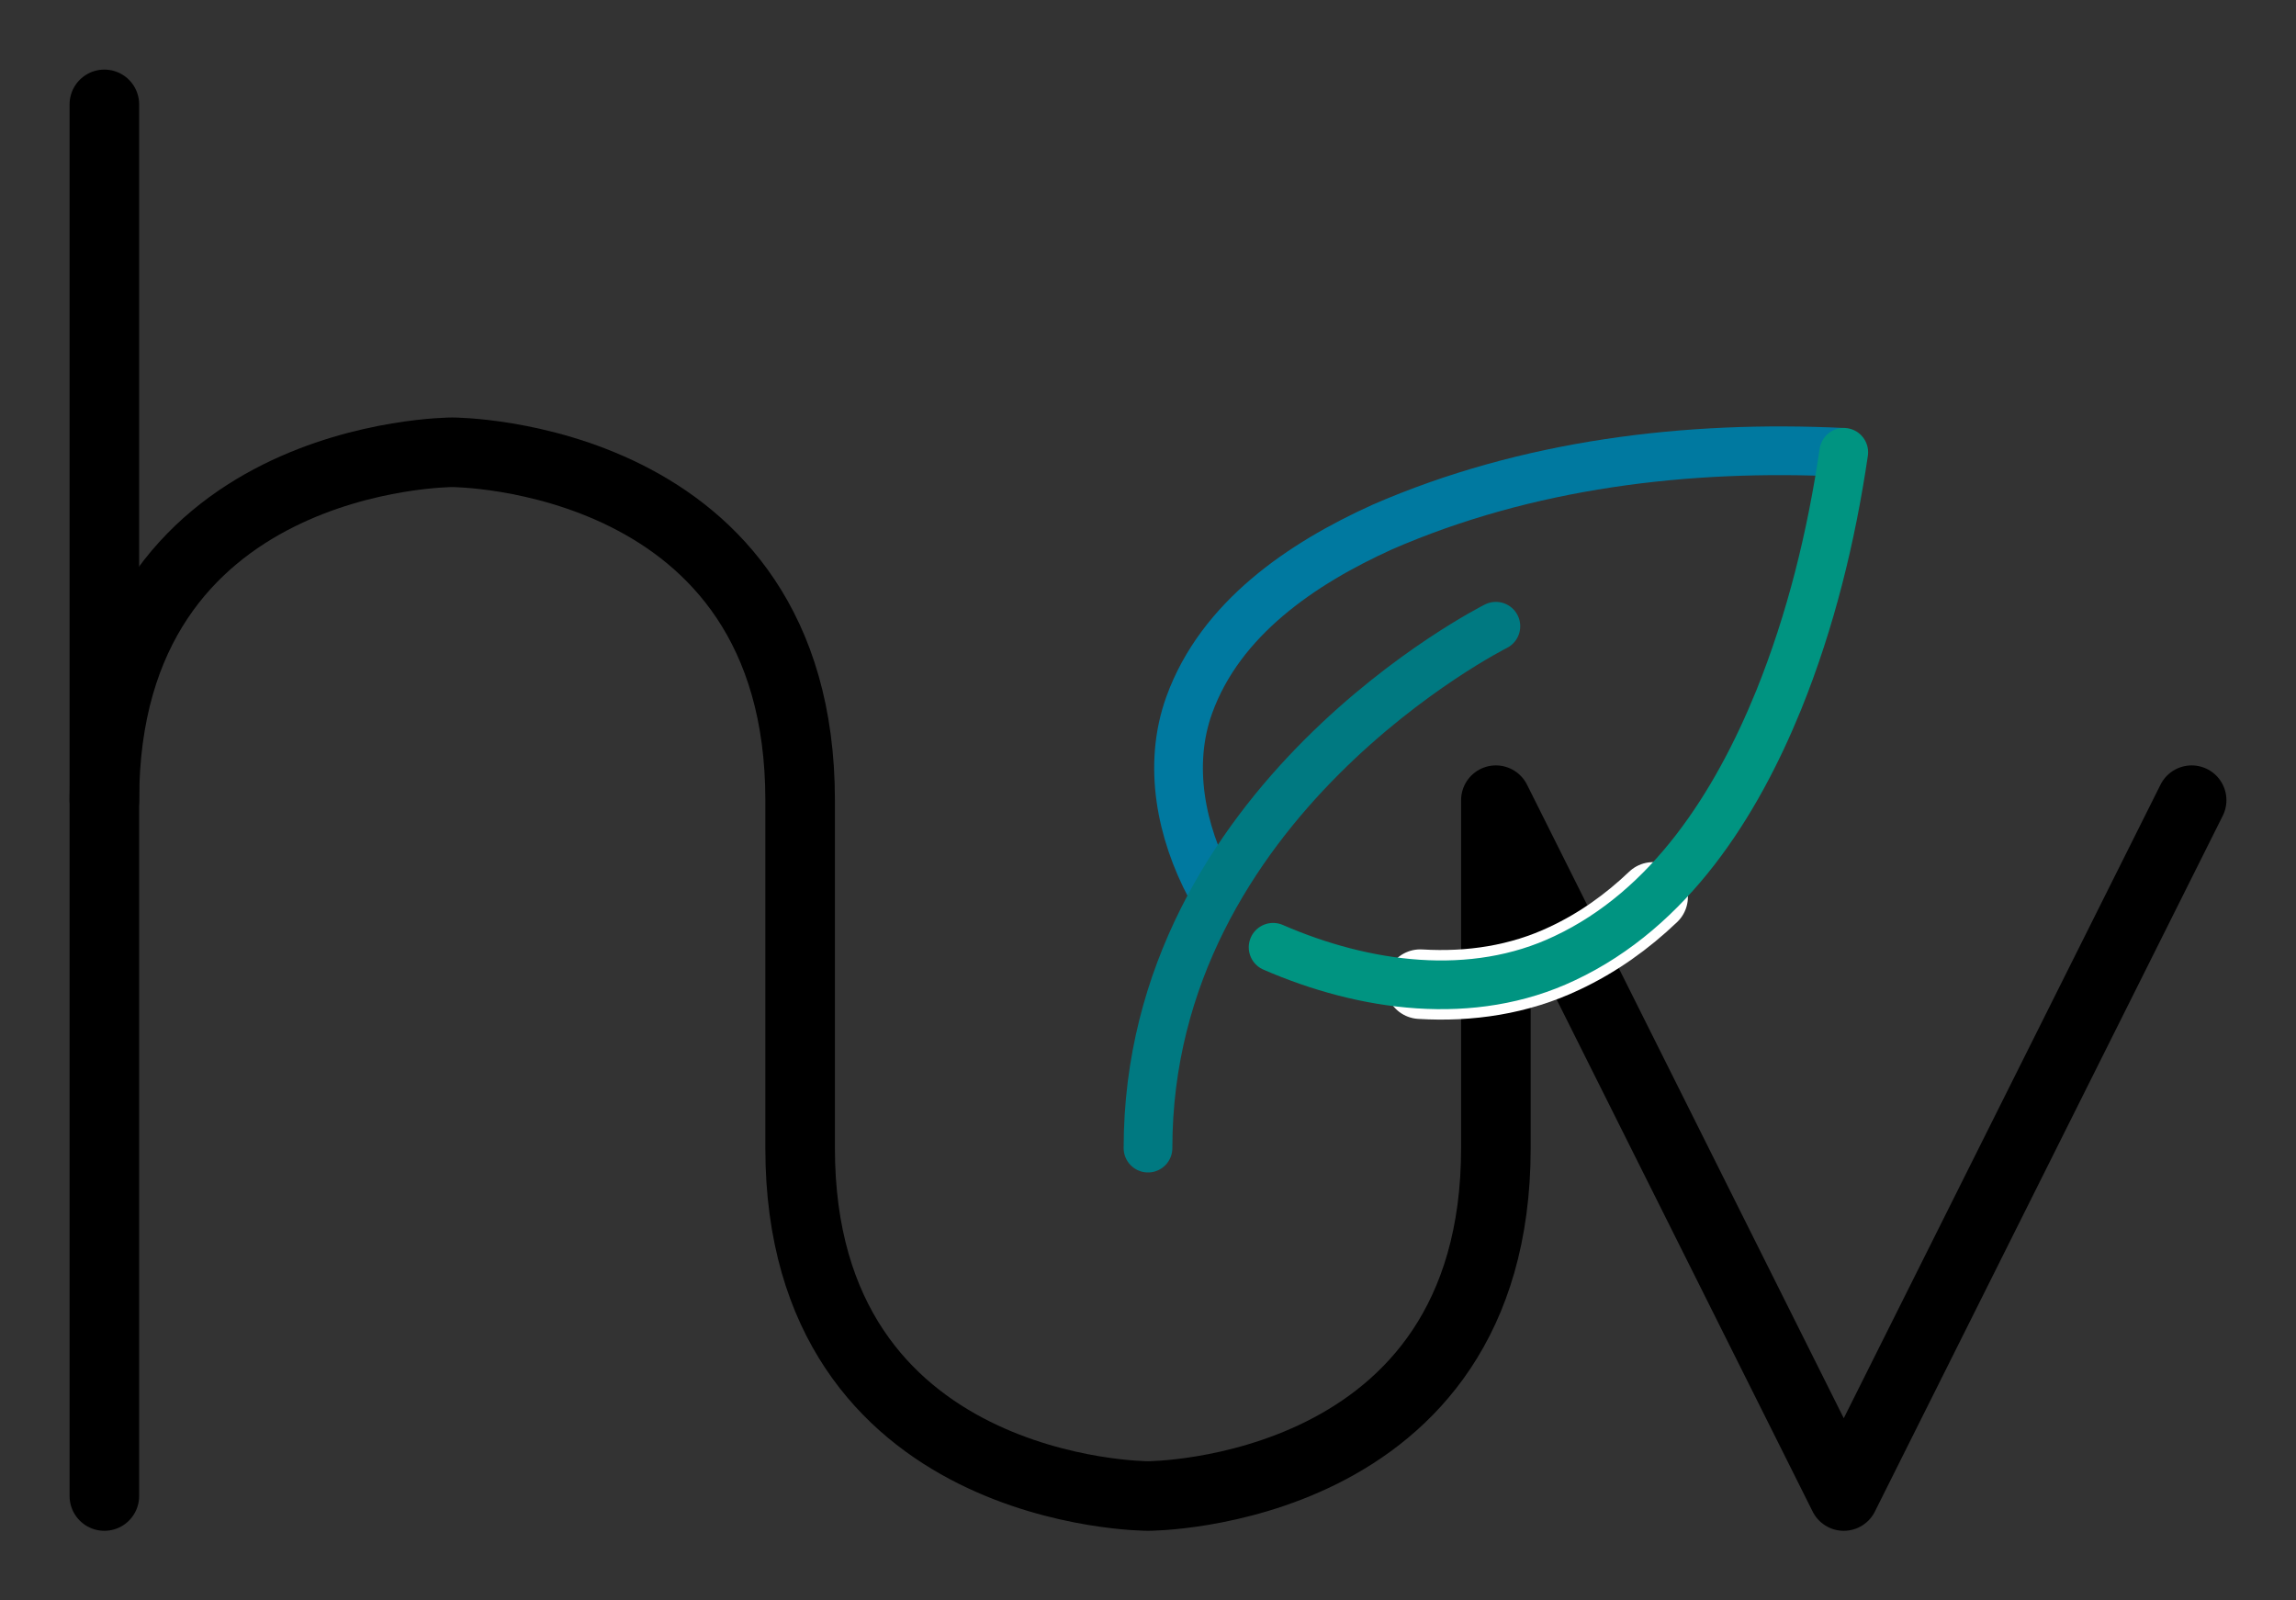 <?xml version="1.0" encoding="UTF-8" standalone="no"?>
<svg
   xmlns:dc="http://purl.org/dc/elements/1.1/"
   xmlns:cc="http://creativecommons.org/ns#"
   xmlns:rdf="http://www.w3.org/1999/02/22-rdf-syntax-ns#"
   xmlns:svg="http://www.w3.org/2000/svg"
   xmlns="http://www.w3.org/2000/svg"
   xmlns:sodipodi="http://sodipodi.sourceforge.net/DTD/sodipodi-0.dtd"
   xmlns:inkscape="http://www.inkscape.org/namespaces/inkscape"
   sodipodi:docname="v1.svg"
   inkscape:version="1.0 (1.0+r73+1)"
   id="svg8"
   version="1.1"
   viewBox="0 0 33 23"
   height="23mm"
   width="33mm">
  <rect x="0" y="0" width="33" height="23" fill="#333333" stroke="none"/>
  <defs
     id="defs2">
    <marker
       inkscape:stockid="Arrow1Lstart"
       orient="auto"
       refY="0"
       refX="0"
       id="marker1359"
       style="overflow:visible"
       inkscape:isstock="true">
      <path
         id="path1357"
         d="M 0,0 5,-5 -12.5,0 5,5 Z"
         style="fill:#000000;fill-opacity:1;fill-rule:evenodd;stroke:#000000;stroke-width:1pt;stroke-opacity:1"
         transform="matrix(0.8,0,0,0.8,10,0)" />
    </marker>
    <marker
       inkscape:stockid="Arrow1Lstart"
       orient="auto"
       refY="0"
       refX="0"
       id="marker1349"
       style="overflow:visible"
       inkscape:isstock="true">
      <path
         id="path1347"
         d="M 0,0 5,-5 -12.5,0 5,5 Z"
         style="fill:#000000;fill-opacity:1;fill-rule:evenodd;stroke:#000000;stroke-width:1pt;stroke-opacity:1"
         transform="matrix(0.8,0,0,0.8,10,0)" />
    </marker>
    <marker
       inkscape:stockid="Arrow1Lstart"
       orient="auto"
       refY="0"
       refX="0"
       id="marker1339"
       style="overflow:visible"
       inkscape:isstock="true">
      <path
         id="path1337"
         d="M 0,0 5,-5 -12.5,0 5,5 Z"
         style="fill:#000000;fill-opacity:1;fill-rule:evenodd;stroke:#000000;stroke-width:1pt;stroke-opacity:1"
         transform="matrix(0.8,0,0,0.8,10,0)" />
    </marker>
  </defs>
  <sodipodi:namedview
     inkscape:guide-bbox="true"
     showguides="true"
     inkscape:window-maximized="1"
     inkscape:window-y="0"
     inkscape:window-x="0"
     inkscape:window-height="841"
     inkscape:window-width="1600"
     showgrid="false"
     inkscape:document-rotation="0"
     inkscape:current-layer="layer1"
     inkscape:document-units="mm"
     inkscape:cy="44.11155"
     inkscape:cx="74.103068"
     inkscape:zoom="5.6568542"
     inkscape:pageshadow="2"
     inkscape:pageopacity="0.0"
     borderopacity="1.0"
     bordercolor="#666666"
     pagecolor="#ffffff"
     id="base" />
  <g
     id="layer1"
     inkscape:groupmode="layer"
     inkscape:label="Capa 1">
    <g
       id="g1021"
       transform="translate(-29.802,-75.503)">
      <path
         style="fill:none;stroke:#000000;stroke-width:1;stroke-linecap:round;stroke-linejoin:miter;stroke-miterlimit:4;stroke-dasharray:none;stroke-opacity:1"
         d="m 31.302,97.003 v -10 -10"
         id="path888" />
      <path
         style="fill:none;stroke:#000000;stroke-width:1;stroke-linecap:round;stroke-linejoin:miter;stroke-miterlimit:4;stroke-dasharray:none;stroke-opacity:1"
         d="m 31.302,87.003 c 0,-5 5,-5 5,-5 0,0 5,0 5,5 v 5 c 0,5 5,5 5,5 0,0 5,0 5,-5 v -5 m 0,0 5,10 m 0,0 5,-10"
         id="path932"
         sodipodi:nodetypes="ccsscsccccc" />
      <path
         id="path942"
         style="fill:none;stroke:#0079a0;stroke-width:0.7;stroke-linecap:butt;stroke-linejoin:miter;stroke-miterlimit:4;stroke-dasharray:none;stroke-opacity:1"
         d="m 47.199,88.251 c -0.422,-0.793 -0.617,-1.751 -0.304,-2.617 0.449,-1.242 1.615,-2.031 2.771,-2.555 2.077,-0.906 4.386,-1.185 6.636,-1.075" />
      <path
         d="m 53.562,88.393 c -0.372,0.355 -0.793,0.657 -1.27,0.881 -0.656,0.312 -1.368,0.416 -2.077,0.373"
         style="fill:none;stroke:#ffffff;stroke-width:1;stroke-linecap:round;stroke-linejoin:miter;stroke-miterlimit:4;stroke-dasharray:none;stroke-opacity:1"
         id="path981"
         sodipodi:nodetypes="ccc" />
      <path
         id="path938"
         style="fill:none;stroke:#009481;stroke-width:0.7;stroke-linecap:round;stroke-linejoin:miter;stroke-miterlimit:4;stroke-dasharray:none;stroke-opacity:1"
         d="m 56.302,82.003 c -0.179,1.216 -0.474,2.42 -0.935,3.561 -0.612,1.503 -1.56,2.998 -3.076,3.71 -1.328,0.632 -2.884,0.411 -4.191,-0.157" />
      <path
         style="fill:none;stroke:#007981;stroke-width:0.7;stroke-linecap:round;stroke-linejoin:miter;stroke-miterlimit:4;stroke-dasharray:none;stroke-opacity:1"
         d="m 46.302,92.003 c 0,-5 5,-7.5 5,-7.5"
         id="path963" />
    </g>
  </g>
</svg>
